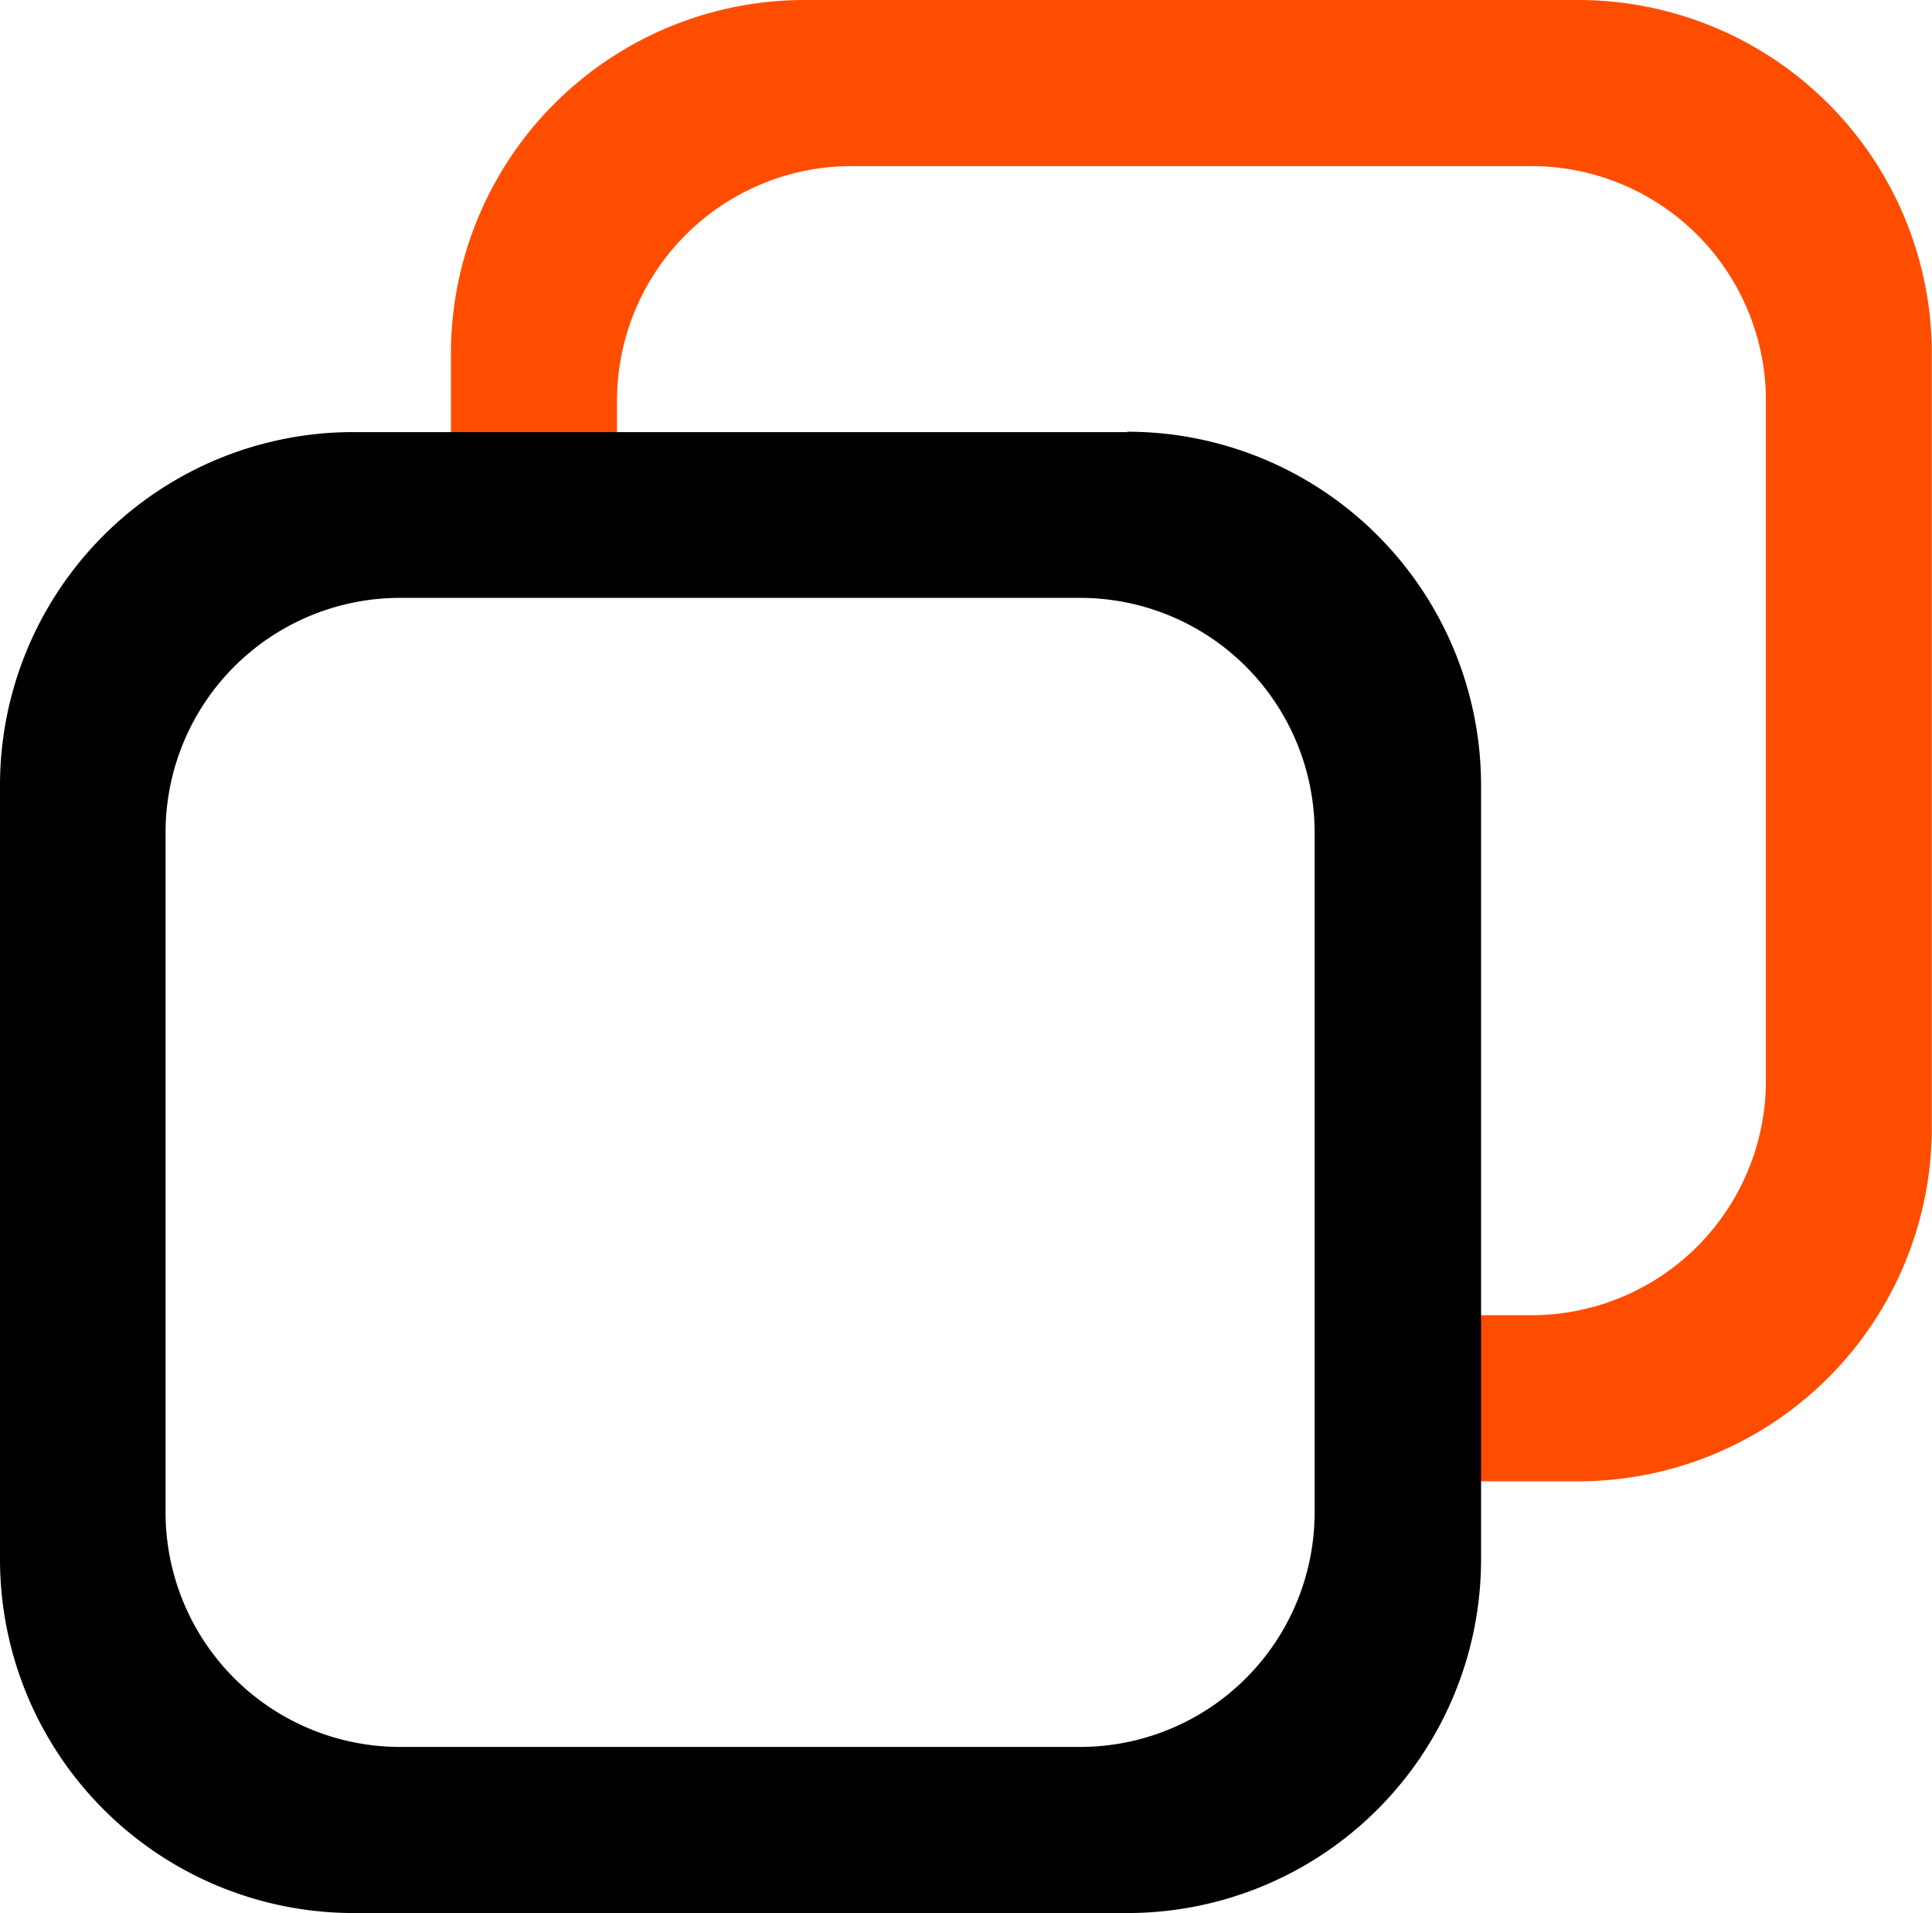 <svg id="DPR_Logo_mitFreiraum" xmlns="http://www.w3.org/2000/svg" width="52.51" height="51.985" viewBox="0 0 52.51 51.985">
  <path id="Path_4" data-name="Path 4" d="M42.56,0H21.534A9.612,9.612,0,0,0,11.92,9.614v5.994h4.514V10.889a6.374,6.374,0,0,1,6.375-6.375H41.285a6.374,6.374,0,0,1,6.375,6.375V29.365a6.374,6.374,0,0,1-6.375,6.375H37.172a24.141,24.141,0,0,0,.483,4.514h4.9a9.612,9.612,0,0,0,9.614-9.614V9.614A9.612,9.612,0,0,0,42.56,0Z" transform="translate(0.336)" fill="#ff4d00"/>
  <path id="Path_5" data-name="Path 5" d="M30.63,11.42H9.614A9.6,9.6,0,0,0,0,21.024V42.05a9.612,9.612,0,0,0,9.614,9.614H30.64a9.612,9.612,0,0,0,9.614-9.614V21.024A9.612,9.612,0,0,0,30.64,11.41Zm5.1,29.355a6.374,6.374,0,0,1-6.375,6.375H10.878A6.374,6.374,0,0,1,4.5,40.775V22.3a6.374,6.374,0,0,1,6.375-6.375H29.355A6.374,6.374,0,0,1,35.73,22.3Z" transform="translate(0 0.322)"/>
</svg>
